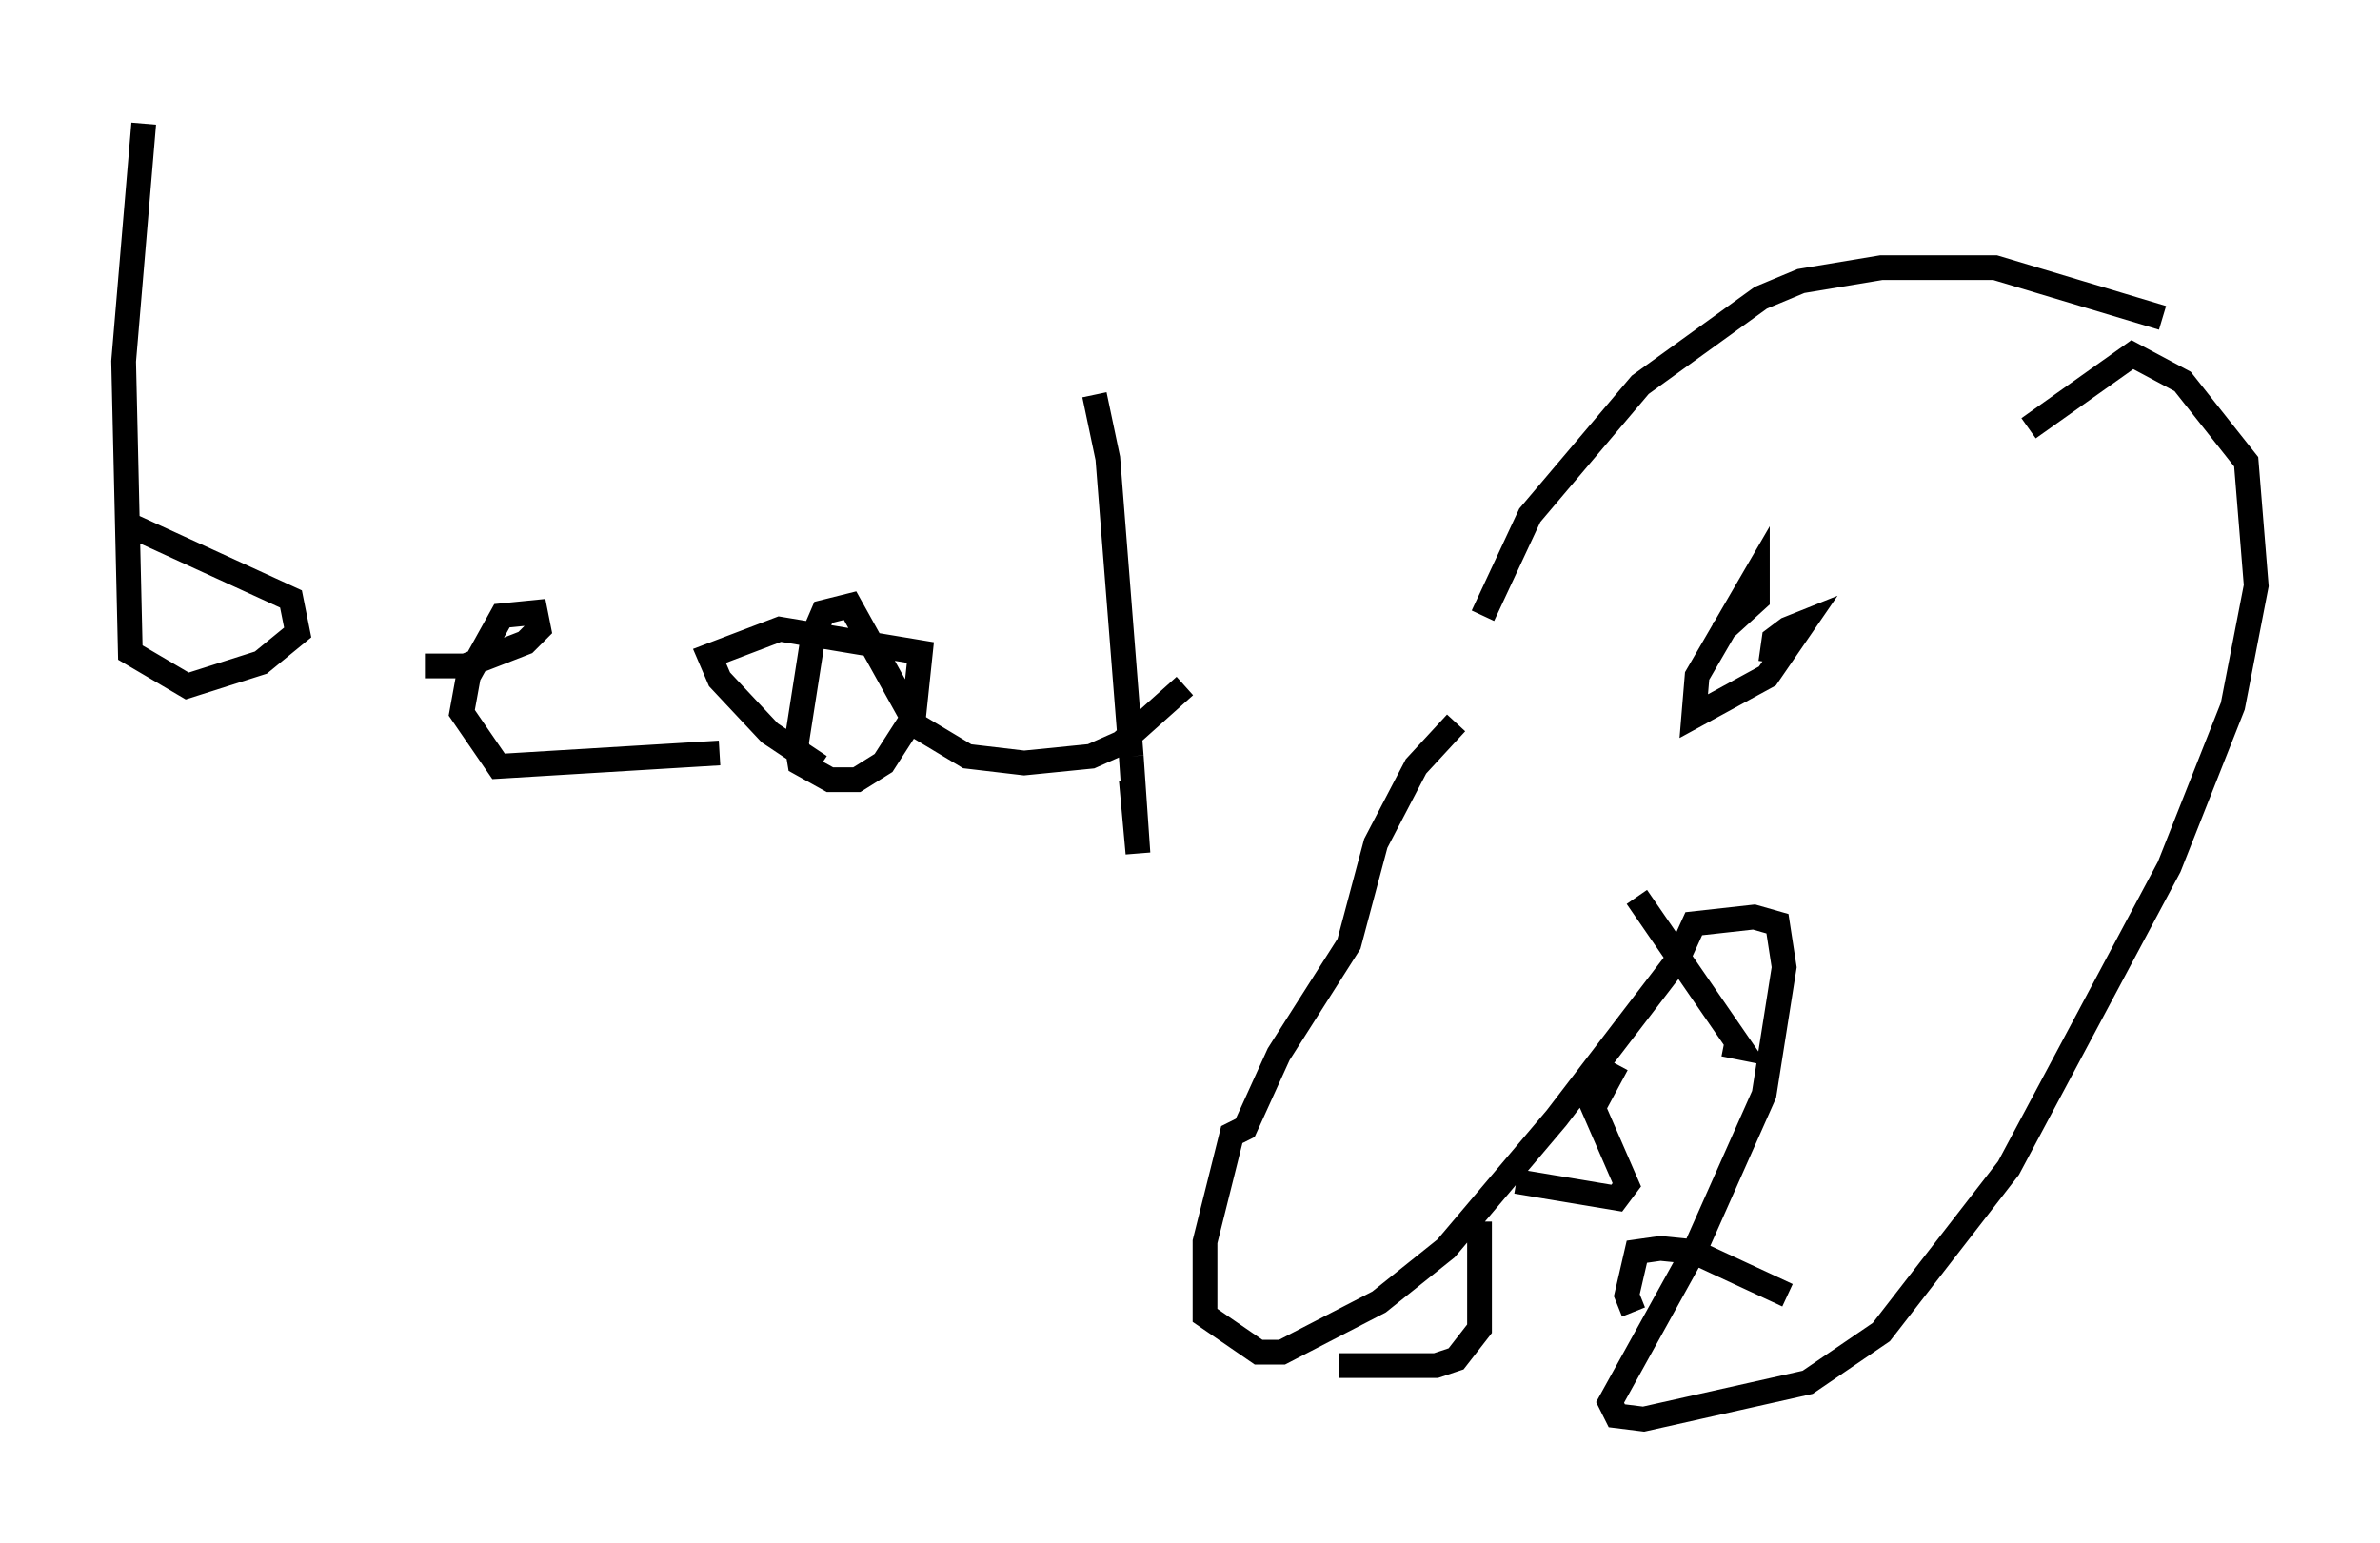 <?xml version="1.0" encoding="utf-8" ?>
<svg baseProfile="full" height="62.368" version="1.1" width="96.197" xmlns="http://www.w3.org/2000/svg" xmlns:ev="http://www.w3.org/2001/xml-events" xmlns:xlink="http://www.w3.org/1999/xlink"><defs /><rect fill="white" height="62.368" width="96.197" x="0" y="0" /><path d="M58.991, 28.68 m0.947, -3.789 l1.894, -4.059 4.465, -5.277 l4.871, -3.518 1.624, -0.677 l3.248, -0.541 4.601, 0.0 l6.766, 2.03 m-28.552, 16.373 l-1.624, 1.759 -1.624, 3.112 l-1.083, 4.059 -2.842, 4.465 l-1.353, 2.977 -0.541, 0.271 l-1.083, 4.33 0.0, 2.977 l2.165, 1.488 0.947, 0.0 l3.924, -2.03 2.706, -2.165 l4.465, -5.277 4.871, -6.36 l0.677, -1.488 2.436, -0.271 l0.947, 0.271 0.271, 1.759 l-0.812, 5.142 -2.706, 6.089 l-3.518, 6.36 0.271, 0.541 l1.083, 0.135 6.631, -1.488 l2.977, -2.03 5.142, -6.631 l6.495, -12.178 2.571, -6.495 l0.947, -4.871 -0.406, -5.007 l-2.571, -3.248 -2.03, -1.083 l-4.195, 2.977 m-27.875, 37.889 l3.924, 0.0 0.812, -0.271 l0.947, -1.218 0.0, -4.33 m1.488, -1.624 l4.059, 0.677 0.406, -0.541 l-1.353, -3.112 0.947, -1.759 m4.33, -0.812 l0.677, 0.135 -4.195, -6.089 m-0.135, 16.779 l-0.271, -0.677 0.406, -1.759 l0.947, -0.135 1.353, 0.135 l3.789, 1.759 m-0.677, -25.575 l0.135, -0.947 0.541, -0.406 l0.677, -0.271 -1.488, 2.165 l-2.977, 1.624 0.135, -1.624 l2.436, -4.195 0.0, 1.083 l-1.488, 1.353 m-63.734, -20.568 l-0.812, 9.607 0.271, 11.773 l2.3, 1.353 2.977, -0.947 l1.488, -1.218 -0.271, -1.353 l-6.495, -2.977 m11.908, 5.683 l1.624, 0.0 2.436, -0.947 l0.541, -0.541 -0.135, -0.677 l-1.353, 0.135 -1.353, 2.436 l-0.271, 1.488 1.488, 2.165 l8.931, -0.541 m4.059, 0.541 l-2.03, -1.353 -2.03, -2.165 l-0.406, -0.947 2.842, -1.083 l5.683, 0.947 -0.271, 2.571 l-1.218, 1.894 -1.083, 0.677 l-1.083, 0.0 -1.218, -0.677 l-0.135, -0.812 0.677, -4.33 l0.406, -0.947 1.083, -0.271 l2.706, 4.871 2.03, 1.218 l2.3, 0.271 2.706, -0.271 l1.218, -0.541 2.571, -2.3 m-3.654, -11.773 l0.541, 2.571 0.947, 12.043 m0.0, 0.0 l0.271, 3.924 -0.271, -2.977 " fill="none" stroke="black" stroke-width="1" /></svg>